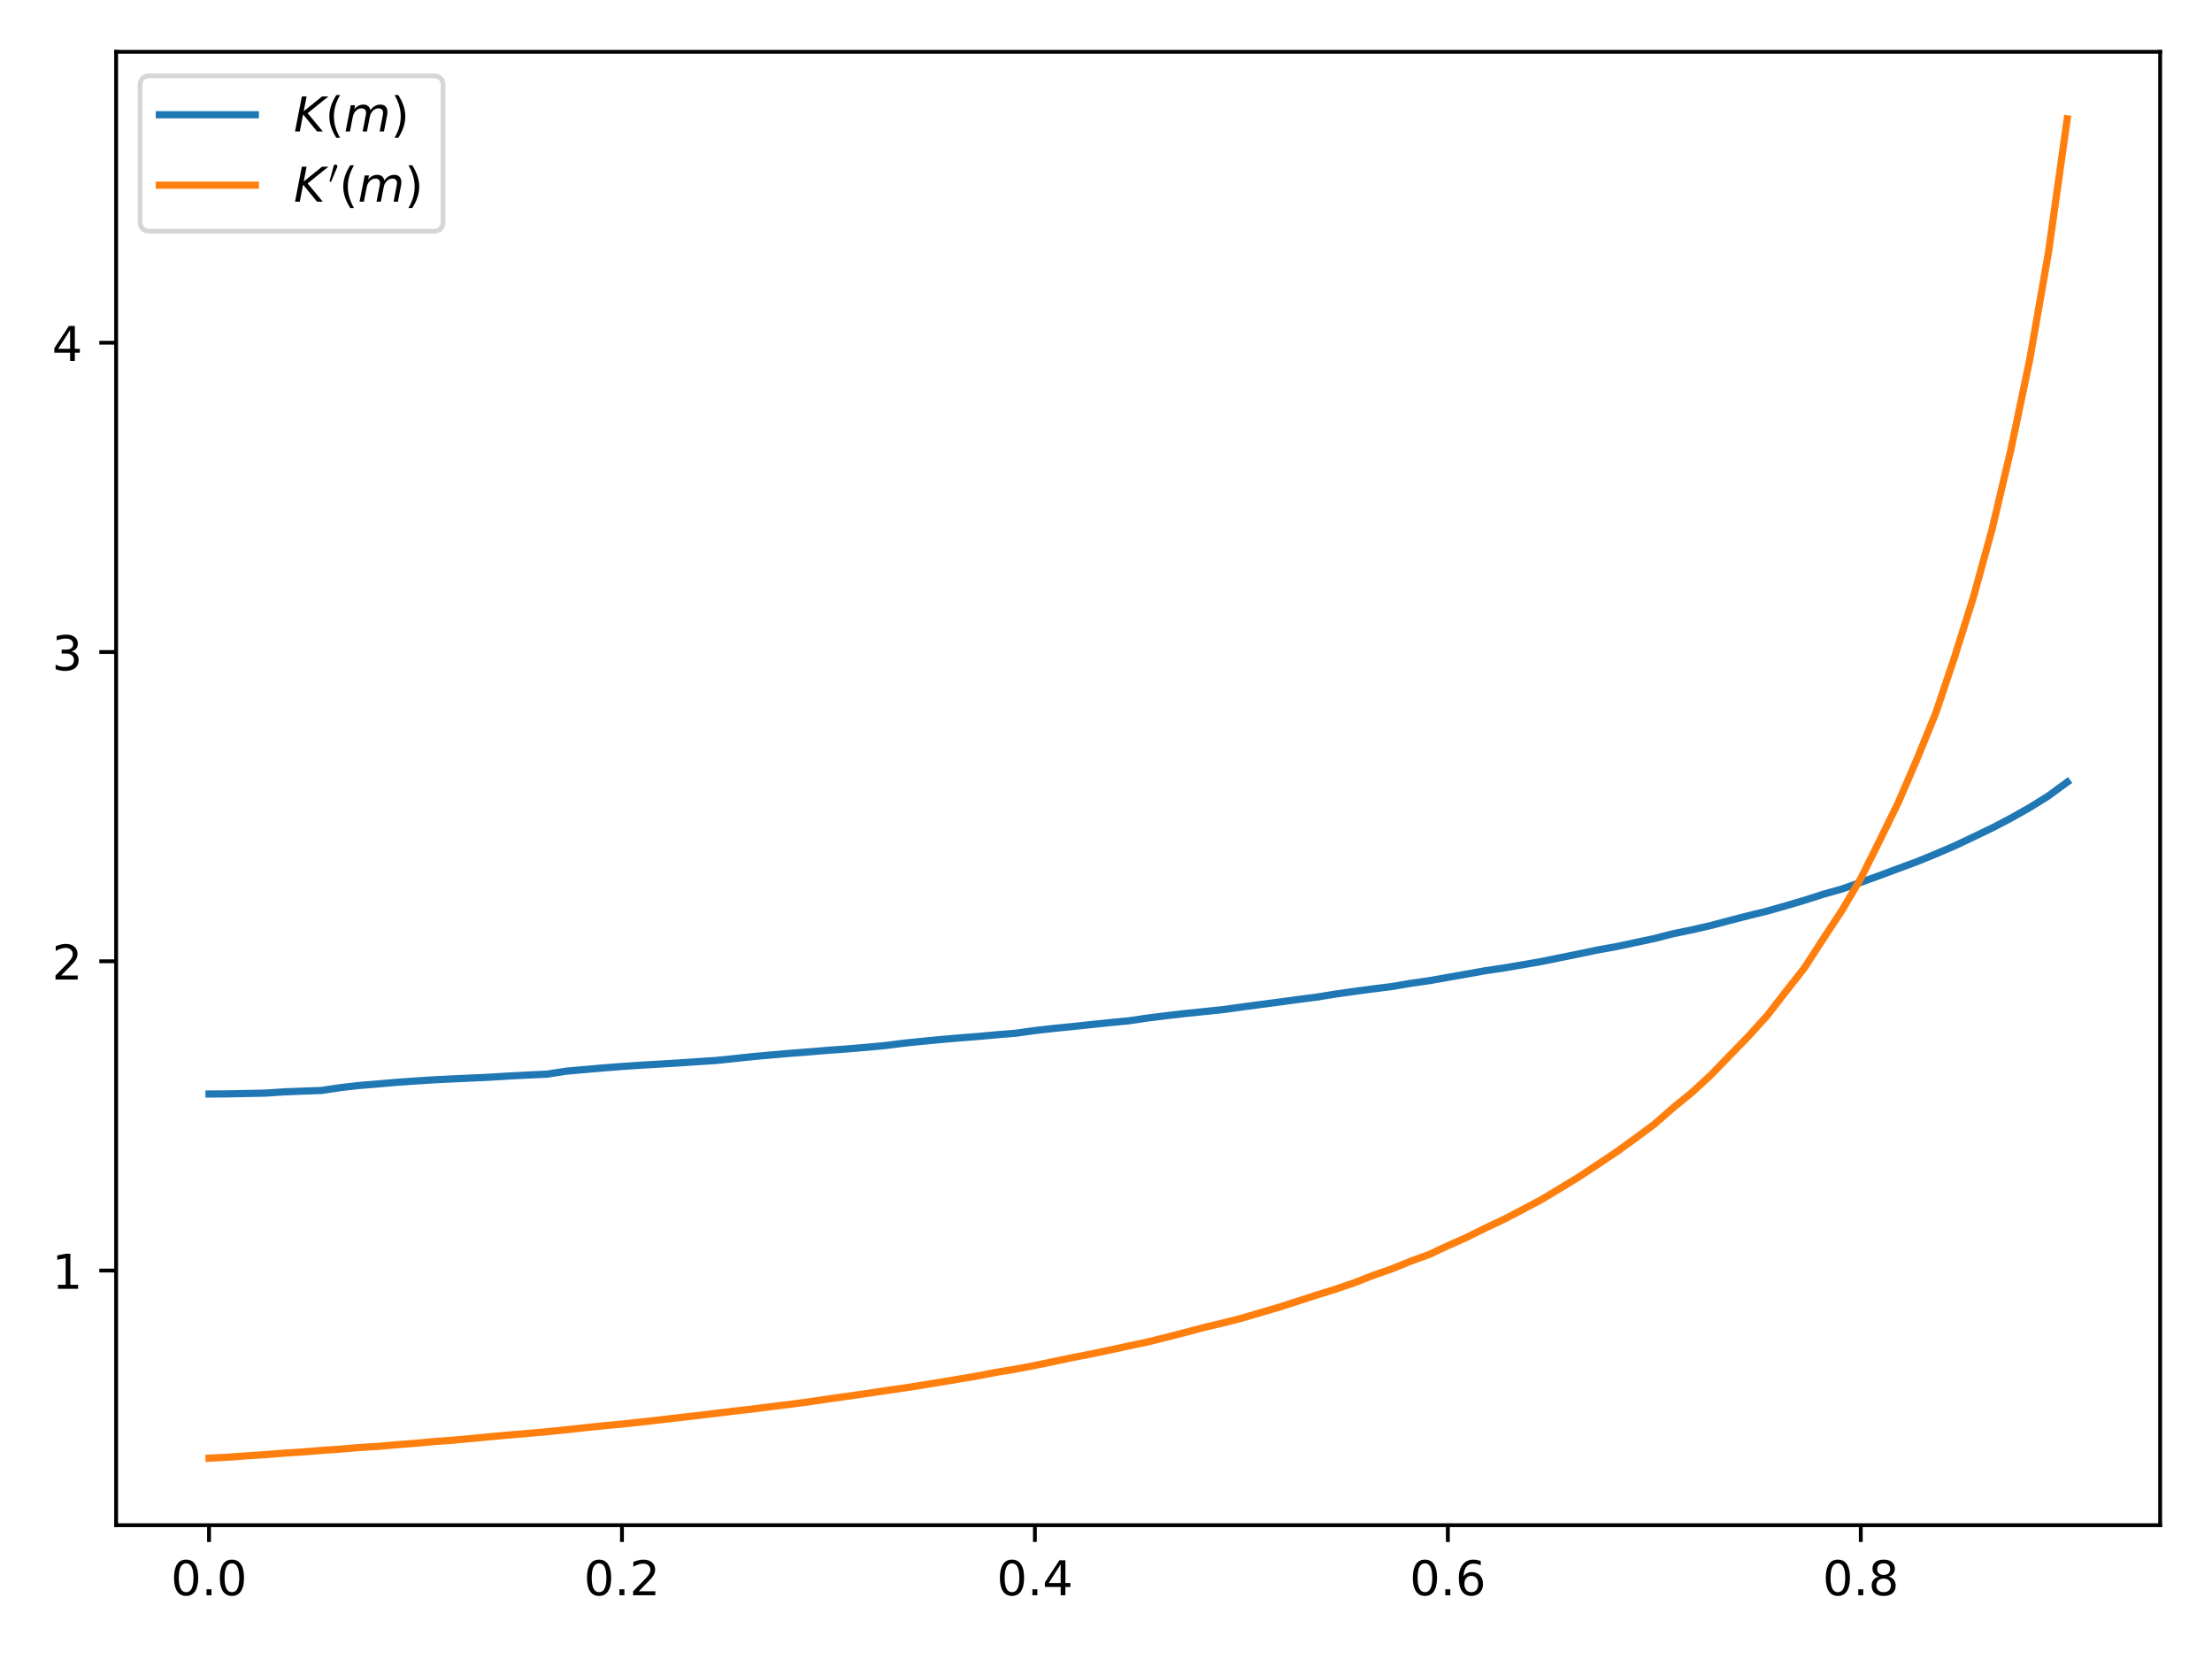<svg xmlns="http://www.w3.org/2000/svg" xmlns:xlink="http://www.w3.org/1999/xlink" width="614.4" height="460.8" version="1.1" viewBox="0 0 460.8 345.6"><defs><style type="text/css">*{stroke-linecap:butt;stroke-linejoin:round}</style></defs><g id="figure_1"><g id="patch_1"><path d="M 0 345.6 L 460.8 345.6 L 460.8 0 L 0 0 z" style="fill:#fff"/></g><g id="axes_1"><g id="patch_2"><path d="M 24.19 317.72 L 450 317.72 L 450 10.8 L 24.19 10.8 z" style="fill:#fff"/></g><g id="matplotlib.axis_1"><g id="xtick_1"><g id="line2d_1"><defs><path id="mf520f3dc3c" d="M 0 0 L 0 3.5" style="stroke:#000;stroke-width:.8"/></defs><g><use style="stroke:#000;stroke-width:.8" x="43.545" y="317.72" xlink:href="#mf520f3dc3c"/></g></g><g id="text_1"><defs><path id="DejaVuSans-48" d="M 31.781 66.406 Q 24.172 66.406 20.328 58.906 Q 16.5 51.422 16.5 36.375 Q 16.5 21.391 20.328 13.891 Q 24.172 6.391 31.781 6.391 Q 39.453 6.391 43.281 13.891 Q 47.125 21.391 47.125 36.375 Q 47.125 51.422 43.281 58.906 Q 39.453 66.406 31.781 66.406 z M 31.781 74.219 Q 44.047 74.219 50.516 64.516 Q 56.984 54.828 56.984 36.375 Q 56.984 17.969 50.516 8.266 Q 44.047 -1.422 31.781 -1.422 Q 19.531 -1.422 13.062 8.266 Q 6.594 17.969 6.594 36.375 Q 6.594 54.828 13.062 64.516 Q 19.531 74.219 31.781 74.219 z"/><path id="DejaVuSans-46" d="M 10.688 12.406 L 21 12.406 L 21 0 L 10.688 0 z"/></defs><g transform="translate(35.593 332.318)scale(0.1 -0.1)"><use xlink:href="#DejaVuSans-48"/><use x="63.623" xlink:href="#DejaVuSans-46"/><use x="95.41" xlink:href="#DejaVuSans-48"/></g></g></g><g id="xtick_2"><g id="line2d_2"><g><use style="stroke:#000;stroke-width:.8" x="129.567" y="317.72" xlink:href="#mf520f3dc3c"/></g></g><g id="text_2"><defs><path id="DejaVuSans-50" d="M 19.188 8.297 L 53.609 8.297 L 53.609 0 L 7.328 0 L 7.328 8.297 Q 12.938 14.109 22.625 23.891 Q 32.328 33.688 34.812 36.531 Q 39.547 41.844 41.422 45.531 Q 43.312 49.219 43.312 52.781 Q 43.312 58.594 39.234 62.25 Q 35.156 65.922 28.609 65.922 Q 23.969 65.922 18.812 64.312 Q 13.672 62.703 7.812 59.422 L 7.812 69.391 Q 13.766 71.781 18.938 73 Q 24.125 74.219 28.422 74.219 Q 39.75 74.219 46.484 68.547 Q 53.219 62.891 53.219 53.422 Q 53.219 48.922 51.531 44.891 Q 49.859 40.875 45.406 35.406 Q 44.188 33.984 37.641 27.219 Q 31.109 20.453 19.188 8.297 z"/></defs><g transform="translate(121.616 332.318)scale(0.1 -0.1)"><use xlink:href="#DejaVuSans-48"/><use x="63.623" xlink:href="#DejaVuSans-46"/><use x="95.41" xlink:href="#DejaVuSans-50"/></g></g></g><g id="xtick_3"><g id="line2d_3"><g><use style="stroke:#000;stroke-width:.8" x="215.589" y="317.72" xlink:href="#mf520f3dc3c"/></g></g><g id="text_3"><defs><path id="DejaVuSans-52" d="M 37.797 64.312 L 12.891 25.391 L 37.797 25.391 z M 35.203 72.906 L 47.609 72.906 L 47.609 25.391 L 58.016 25.391 L 58.016 17.188 L 47.609 17.188 L 47.609 0 L 37.797 0 L 37.797 17.188 L 4.891 17.188 L 4.891 26.703 z"/></defs><g transform="translate(207.638 332.318)scale(0.1 -0.1)"><use xlink:href="#DejaVuSans-48"/><use x="63.623" xlink:href="#DejaVuSans-46"/><use x="95.41" xlink:href="#DejaVuSans-52"/></g></g></g><g id="xtick_4"><g id="line2d_4"><g><use style="stroke:#000;stroke-width:.8" x="301.612" y="317.72" xlink:href="#mf520f3dc3c"/></g></g><g id="text_4"><defs><path id="DejaVuSans-54" d="M 33.016 40.375 Q 26.375 40.375 22.484 35.828 Q 18.609 31.297 18.609 23.391 Q 18.609 15.531 22.484 10.953 Q 26.375 6.391 33.016 6.391 Q 39.656 6.391 43.531 10.953 Q 47.406 15.531 47.406 23.391 Q 47.406 31.297 43.531 35.828 Q 39.656 40.375 33.016 40.375 z M 52.594 71.297 L 52.594 62.312 Q 48.875 64.062 45.094 64.984 Q 41.312 65.922 37.594 65.922 Q 27.828 65.922 22.672 59.328 Q 17.531 52.734 16.797 39.406 Q 19.672 43.656 24.016 45.922 Q 28.375 48.188 33.594 48.188 Q 44.578 48.188 50.953 41.516 Q 57.328 34.859 57.328 23.391 Q 57.328 12.156 50.688 5.359 Q 44.047 -1.422 33.016 -1.422 Q 20.359 -1.422 13.672 8.266 Q 6.984 17.969 6.984 36.375 Q 6.984 53.656 15.188 63.938 Q 23.391 74.219 37.203 74.219 Q 40.922 74.219 44.703 73.484 Q 48.484 72.75 52.594 71.297 z"/></defs><g transform="translate(293.66 332.318)scale(0.1 -0.1)"><use xlink:href="#DejaVuSans-48"/><use x="63.623" xlink:href="#DejaVuSans-46"/><use x="95.41" xlink:href="#DejaVuSans-54"/></g></g></g><g id="xtick_5"><g id="line2d_5"><g><use style="stroke:#000;stroke-width:.8" x="387.634" y="317.72" xlink:href="#mf520f3dc3c"/></g></g><g id="text_5"><defs><path id="DejaVuSans-56" d="M 31.781 34.625 Q 24.75 34.625 20.719 30.859 Q 16.703 27.094 16.703 20.516 Q 16.703 13.922 20.719 10.156 Q 24.75 6.391 31.781 6.391 Q 38.812 6.391 42.859 10.172 Q 46.922 13.969 46.922 20.516 Q 46.922 27.094 42.891 30.859 Q 38.875 34.625 31.781 34.625 z M 21.922 38.812 Q 15.578 40.375 12.031 44.719 Q 8.5 49.078 8.5 55.328 Q 8.5 64.062 14.719 69.141 Q 20.953 74.219 31.781 74.219 Q 42.672 74.219 48.875 69.141 Q 55.078 64.062 55.078 55.328 Q 55.078 49.078 51.531 44.719 Q 48 40.375 41.703 38.812 Q 48.828 37.156 52.797 32.312 Q 56.781 27.484 56.781 20.516 Q 56.781 9.906 50.312 4.234 Q 43.844 -1.422 31.781 -1.422 Q 19.734 -1.422 13.25 4.234 Q 6.781 9.906 6.781 20.516 Q 6.781 27.484 10.781 32.312 Q 14.797 37.156 21.922 38.812 z M 18.312 54.391 Q 18.312 48.734 21.844 45.562 Q 25.391 42.391 31.781 42.391 Q 38.141 42.391 41.719 45.562 Q 45.312 48.734 45.312 54.391 Q 45.312 60.062 41.719 63.234 Q 38.141 66.406 31.781 66.406 Q 25.391 66.406 21.844 63.234 Q 18.312 60.062 18.312 54.391 z"/></defs><g transform="translate(379.682 332.318)scale(0.1 -0.1)"><use xlink:href="#DejaVuSans-48"/><use x="63.623" xlink:href="#DejaVuSans-46"/><use x="95.41" xlink:href="#DejaVuSans-56"/></g></g></g></g><g id="matplotlib.axis_2"><g id="ytick_1"><g id="line2d_6"><defs><path id="m4ab2a82a75" d="M 0 0 L -3.5 0" style="stroke:#000;stroke-width:.8"/></defs><g><use style="stroke:#000;stroke-width:.8" x="24.19" y="264.678" xlink:href="#m4ab2a82a75"/></g></g><g id="text_6"><defs><path id="DejaVuSans-49" d="M 12.406 8.297 L 28.516 8.297 L 28.516 63.922 L 10.984 60.406 L 10.984 69.391 L 28.422 72.906 L 38.281 72.906 L 38.281 8.297 L 54.391 8.297 L 54.391 0 L 12.406 0 z"/></defs><g transform="translate(10.828 268.477)scale(0.1 -0.1)"><use xlink:href="#DejaVuSans-49"/></g></g></g><g id="ytick_2"><g id="line2d_7"><g><use style="stroke:#000;stroke-width:.8" x="24.19" y="200.251" xlink:href="#m4ab2a82a75"/></g></g><g id="text_7"><g transform="translate(10.828 204.051)scale(0.1 -0.1)"><use xlink:href="#DejaVuSans-50"/></g></g></g><g id="ytick_3"><g id="line2d_8"><g><use style="stroke:#000;stroke-width:.8" x="24.19" y="135.825" xlink:href="#m4ab2a82a75"/></g></g><g id="text_8"><defs><path id="DejaVuSans-51" d="M 40.578 39.312 Q 47.656 37.797 51.625 33 Q 55.609 28.219 55.609 21.188 Q 55.609 10.406 48.188 4.484 Q 40.766 -1.422 27.094 -1.422 Q 22.516 -1.422 17.656 -0.516 Q 12.797 0.391 7.625 2.203 L 7.625 11.719 Q 11.719 9.328 16.594 8.109 Q 21.484 6.891 26.812 6.891 Q 36.078 6.891 40.938 10.547 Q 45.797 14.203 45.797 21.188 Q 45.797 27.641 41.281 31.266 Q 36.766 34.906 28.719 34.906 L 20.219 34.906 L 20.219 43.016 L 29.109 43.016 Q 36.375 43.016 40.234 45.922 Q 44.094 48.828 44.094 54.297 Q 44.094 59.906 40.109 62.906 Q 36.141 65.922 28.719 65.922 Q 24.656 65.922 20.016 65.031 Q 15.375 64.156 9.812 62.312 L 9.812 71.094 Q 15.438 72.656 20.344 73.438 Q 25.25 74.219 29.594 74.219 Q 40.828 74.219 47.359 69.109 Q 53.906 64.016 53.906 55.328 Q 53.906 49.266 50.438 45.094 Q 46.969 40.922 40.578 39.312 z"/></defs><g transform="translate(10.828 139.624)scale(0.1 -0.1)"><use xlink:href="#DejaVuSans-51"/></g></g></g><g id="ytick_4"><g id="line2d_9"><g><use style="stroke:#000;stroke-width:.8" x="24.19" y="71.399" xlink:href="#m4ab2a82a75"/></g></g><g id="text_9"><g transform="translate(10.828 75.198)scale(0.1 -0.1)"><use xlink:href="#DejaVuSans-52"/></g></g></g></g><g id="line2d_10"><path d="M 43.545 227.903 L 47.455 227.876 L 51.365 227.794 L 55.275 227.718 L 59.185 227.457 L 63.096 227.301 L 67.006 227.156 L 70.916 226.57 L 74.826 226.122 L 78.736 225.805 L 82.646 225.468 L 86.556 225.19 L 90.466 224.939 L 94.376 224.75 L 98.286 224.574 L 102.197 224.392 L 106.107 224.144 L 110.017 223.943 L 113.927 223.767 L 117.837 223.16 L 121.747 222.809 L 125.657 222.466 L 129.567 222.165 L 133.477 221.903 L 137.387 221.67 L 141.298 221.438 L 145.208 221.171 L 149.118 220.919 L 153.028 220.512 L 156.938 220.096 L 160.848 219.749 L 164.758 219.41 L 168.668 219.113 L 172.578 218.788 L 176.488 218.51 L 180.399 218.181 L 184.309 217.824 L 188.219 217.323 L 192.129 216.921 L 196.039 216.548 L 199.949 216.213 L 203.859 215.905 L 207.769 215.551 L 211.679 215.231 L 215.589 214.681 L 219.5 214.242 L 223.41 213.85 L 227.32 213.434 L 231.23 213.031 L 235.14 212.654 L 239.05 212.073 L 242.96 211.584 L 246.87 211.138 L 250.78 210.733 L 254.69 210.334 L 258.601 209.793 L 262.511 209.27 L 266.421 208.759 L 270.331 208.222 L 274.241 207.726 L 278.151 207.087 L 282.061 206.537 L 285.971 206.011 L 289.881 205.526 L 293.791 204.855 L 297.702 204.299 L 301.612 203.606 L 305.522 202.922 L 309.432 202.215 L 313.342 201.638 L 317.252 200.969 L 321.162 200.289 L 325.072 199.492 L 328.982 198.698 L 332.892 197.882 L 336.803 197.178 L 340.713 196.347 L 344.623 195.512 L 348.533 194.518 L 352.443 193.702 L 356.353 192.815 L 360.263 191.77 L 364.173 190.764 L 368.083 189.81 L 371.993 188.699 L 375.904 187.55 L 379.814 186.292 L 383.724 185.186 L 387.634 183.8 L 391.544 182.393 L 395.454 180.935 L 399.364 179.49 L 403.274 177.888 L 407.184 176.214 L 411.094 174.363 L 415.005 172.483 L 418.915 170.435 L 422.825 168.23 L 426.735 165.796 L 430.645 162.923" clip-path="url(#pfaadaad130)" style="fill:none;stroke:#1f77b4;stroke-linecap:square;stroke-width:1.5"/></g><g id="line2d_11"><path d="M 43.545 303.769 L 47.455 303.557 L 51.365 303.28 L 55.275 303.014 L 59.185 302.716 L 63.096 302.466 L 67.006 302.145 L 70.916 301.878 L 74.826 301.544 L 78.736 301.307 L 82.646 300.962 L 86.556 300.662 L 90.466 300.301 L 94.376 300.02 L 98.286 299.663 L 102.197 299.283 L 106.107 298.925 L 110.017 298.606 L 113.927 298.251 L 117.837 297.859 L 121.747 297.431 L 125.657 297.021 L 129.567 296.658 L 133.477 296.246 L 137.387 295.797 L 141.298 295.337 L 145.208 294.901 L 149.118 294.425 L 153.028 293.947 L 156.938 293.506 L 160.848 292.998 L 164.758 292.526 L 168.668 292.013 L 172.578 291.418 L 176.488 290.873 L 180.399 290.316 L 184.309 289.724 L 188.219 289.168 L 192.129 288.548 L 196.039 287.913 L 199.949 287.26 L 203.859 286.59 L 207.769 285.835 L 211.679 285.194 L 215.589 284.449 L 219.5 283.63 L 223.41 282.812 L 227.32 282.056 L 231.23 281.235 L 235.14 280.383 L 239.05 279.556 L 242.96 278.59 L 246.87 277.581 L 250.78 276.55 L 254.69 275.616 L 258.601 274.625 L 262.511 273.476 L 266.421 272.327 L 270.331 271.069 L 274.241 269.796 L 278.151 268.581 L 282.061 267.245 L 285.971 265.721 L 289.881 264.349 L 293.791 262.767 L 297.702 261.34 L 301.612 259.508 L 305.522 257.775 L 309.432 255.825 L 313.342 253.991 L 317.252 251.949 L 321.162 249.869 L 325.072 247.516 L 328.982 245.133 L 332.892 242.531 L 336.803 239.925 L 340.713 237.101 L 344.623 234.207 L 348.533 230.777 L 352.443 227.592 L 356.353 224.001 L 360.263 219.959 L 364.173 215.939 L 368.083 211.63 L 371.993 206.591 L 375.904 201.627 L 379.814 195.566 L 383.724 189.631 L 387.634 183.002 L 391.544 175.154 L 395.454 167.165 L 399.364 158.082 L 403.274 148.489 L 407.184 136.848 L 411.094 124.406 L 415.005 110.193 L 418.915 93.599 L 422.825 74.941 L 426.735 52.565 L 430.645 24.751" clip-path="url(#pfaadaad130)" style="fill:none;stroke:#ff7f0e;stroke-linecap:square;stroke-width:1.5"/></g><g id="patch_3"><path d="M 24.19 317.72 L 24.19 10.8" style="fill:none;stroke:#000;stroke-linecap:square;stroke-linejoin:miter;stroke-width:.8"/></g><g id="patch_4"><path d="M 450 317.72 L 450 10.8" style="fill:none;stroke:#000;stroke-linecap:square;stroke-linejoin:miter;stroke-width:.8"/></g><g id="patch_5"><path d="M 24.19 317.72 L 450 317.72" style="fill:none;stroke:#000;stroke-linecap:square;stroke-linejoin:miter;stroke-width:.8"/></g><g id="patch_6"><path d="M 24.19 10.8 L 450 10.8" style="fill:none;stroke:#000;stroke-linecap:square;stroke-linejoin:miter;stroke-width:.8"/></g><g id="legend_1"><g id="patch_7"><path d="M 31.19 48.156 L 90.29 48.156 Q 92.29 48.156 92.29 46.156 L 92.29 17.8 Q 92.29 15.8 90.29 15.8 L 31.19 15.8 Q 29.19 15.8 29.19 17.8 L 29.19 46.156 Q 29.19 48.156 31.19 48.156 z" style="fill:#fff;opacity:.8;stroke:#ccc;stroke-linejoin:miter"/></g><g id="line2d_12"><path d="M 33.19 23.898 L 53.19 23.898" style="fill:none;stroke:#1f77b4;stroke-linecap:square;stroke-width:1.5"/></g><g id="text_10"><defs><path id="DejaVuSans-Oblique-75" d="M 16.891 72.906 L 26.812 72.906 L 20.797 42.188 L 59.078 72.906 L 72.219 72.906 L 28.906 38.094 L 60.594 0 L 48.578 0 L 19.484 35.5 L 12.594 0 L 2.688 0 z"/><path id="DejaVuSans-40" d="M 31 75.875 Q 24.469 64.656 21.281 53.656 Q 18.109 42.672 18.109 31.391 Q 18.109 20.125 21.312 9.062 Q 24.516 -2 31 -13.188 L 23.188 -13.188 Q 15.875 -1.703 12.234 9.375 Q 8.594 20.453 8.594 31.391 Q 8.594 42.281 12.203 53.312 Q 15.828 64.359 23.188 75.875 z"/><path id="DejaVuSans-Oblique-109" d="M 89.797 33.016 L 83.406 0 L 74.422 0 L 80.719 32.719 Q 81.109 34.812 81.297 36.328 Q 81.5 37.844 81.5 38.922 Q 81.5 43.312 79.047 45.75 Q 76.609 48.188 72.219 48.188 Q 65.672 48.188 60.547 43.281 Q 55.422 38.375 53.906 30.516 L 47.906 0 L 38.922 0 L 45.312 32.719 Q 45.703 34.516 45.891 36.047 Q 46.094 37.594 46.094 38.812 Q 46.094 43.266 43.656 45.719 Q 41.219 48.188 36.922 48.188 Q 30.281 48.188 25.141 43.281 Q 20.016 38.375 18.5 30.516 L 12.5 0 L 3.516 0 L 14.203 54.688 L 23.188 54.688 L 21.484 46.188 Q 25.141 50.984 30.047 53.484 Q 34.969 56 40.578 56 Q 46.531 56 50.359 52.875 Q 54.203 49.75 54.984 44.188 Q 59.078 49.953 64.469 52.969 Q 69.875 56 75.875 56 Q 82.906 56 86.734 51.953 Q 90.578 47.906 90.578 40.484 Q 90.578 38.875 90.375 36.938 Q 90.188 35.016 89.797 33.016 z"/><path id="DejaVuSans-41" d="M 8.016 75.875 L 15.828 75.875 Q 23.141 64.359 26.781 53.312 Q 30.422 42.281 30.422 31.391 Q 30.422 20.453 26.781 9.375 Q 23.141 -1.703 15.828 -13.188 L 8.016 -13.188 Q 14.5 -2 17.703 9.062 Q 20.906 20.125 20.906 31.391 Q 20.906 42.672 17.703 53.656 Q 14.5 64.656 8.016 75.875 z"/></defs><g transform="translate(61.19 27.398)scale(0.1 -0.1)"><use transform="translate(0 0.125)" xlink:href="#DejaVuSans-Oblique-75"/><use transform="translate(65.576 0.125)" xlink:href="#DejaVuSans-40"/><use transform="translate(104.59 0.125)" xlink:href="#DejaVuSans-Oblique-109"/><use transform="translate(202.002 0.125)" xlink:href="#DejaVuSans-41"/></g></g><g id="line2d_14"><path d="M 33.19 38.577 L 53.19 38.577" style="fill:none;stroke:#ff7f0e;stroke-linecap:square;stroke-width:1.5"/></g><g id="text_11"><defs><path id="Cmsy10-48" d="M 3.516 5.422 Q 2.875 5.609 2.875 6.391 L 15.094 51.812 Q 15.672 53.656 17.078 54.781 Q 18.5 55.906 20.312 55.906 Q 22.656 55.906 24.438 54.359 Q 26.219 52.828 26.219 50.484 Q 26.219 49.469 25.688 48.188 L 7.625 4.984 Q 7.281 4.297 6.688 4.297 Q 6.156 4.297 5 4.781 Q 3.859 5.281 3.516 5.422 z"/></defs><g transform="translate(61.19 42.077)scale(0.1 -0.1)"><use transform="translate(0 0.584)" xlink:href="#DejaVuSans-Oblique-75"/><use transform="translate(72.593 38.866)scale(0.7)" xlink:href="#Cmsy10-48"/><use transform="translate(94.57 0.584)" xlink:href="#DejaVuSans-40"/><use transform="translate(133.584 0.584)" xlink:href="#DejaVuSans-Oblique-109"/><use transform="translate(230.996 0.584)" xlink:href="#DejaVuSans-41"/></g></g></g></g></g><defs><clipPath id="pfaadaad130"><rect width="425.81" height="306.92" x="24.19" y="10.8"/></clipPath></defs></svg>